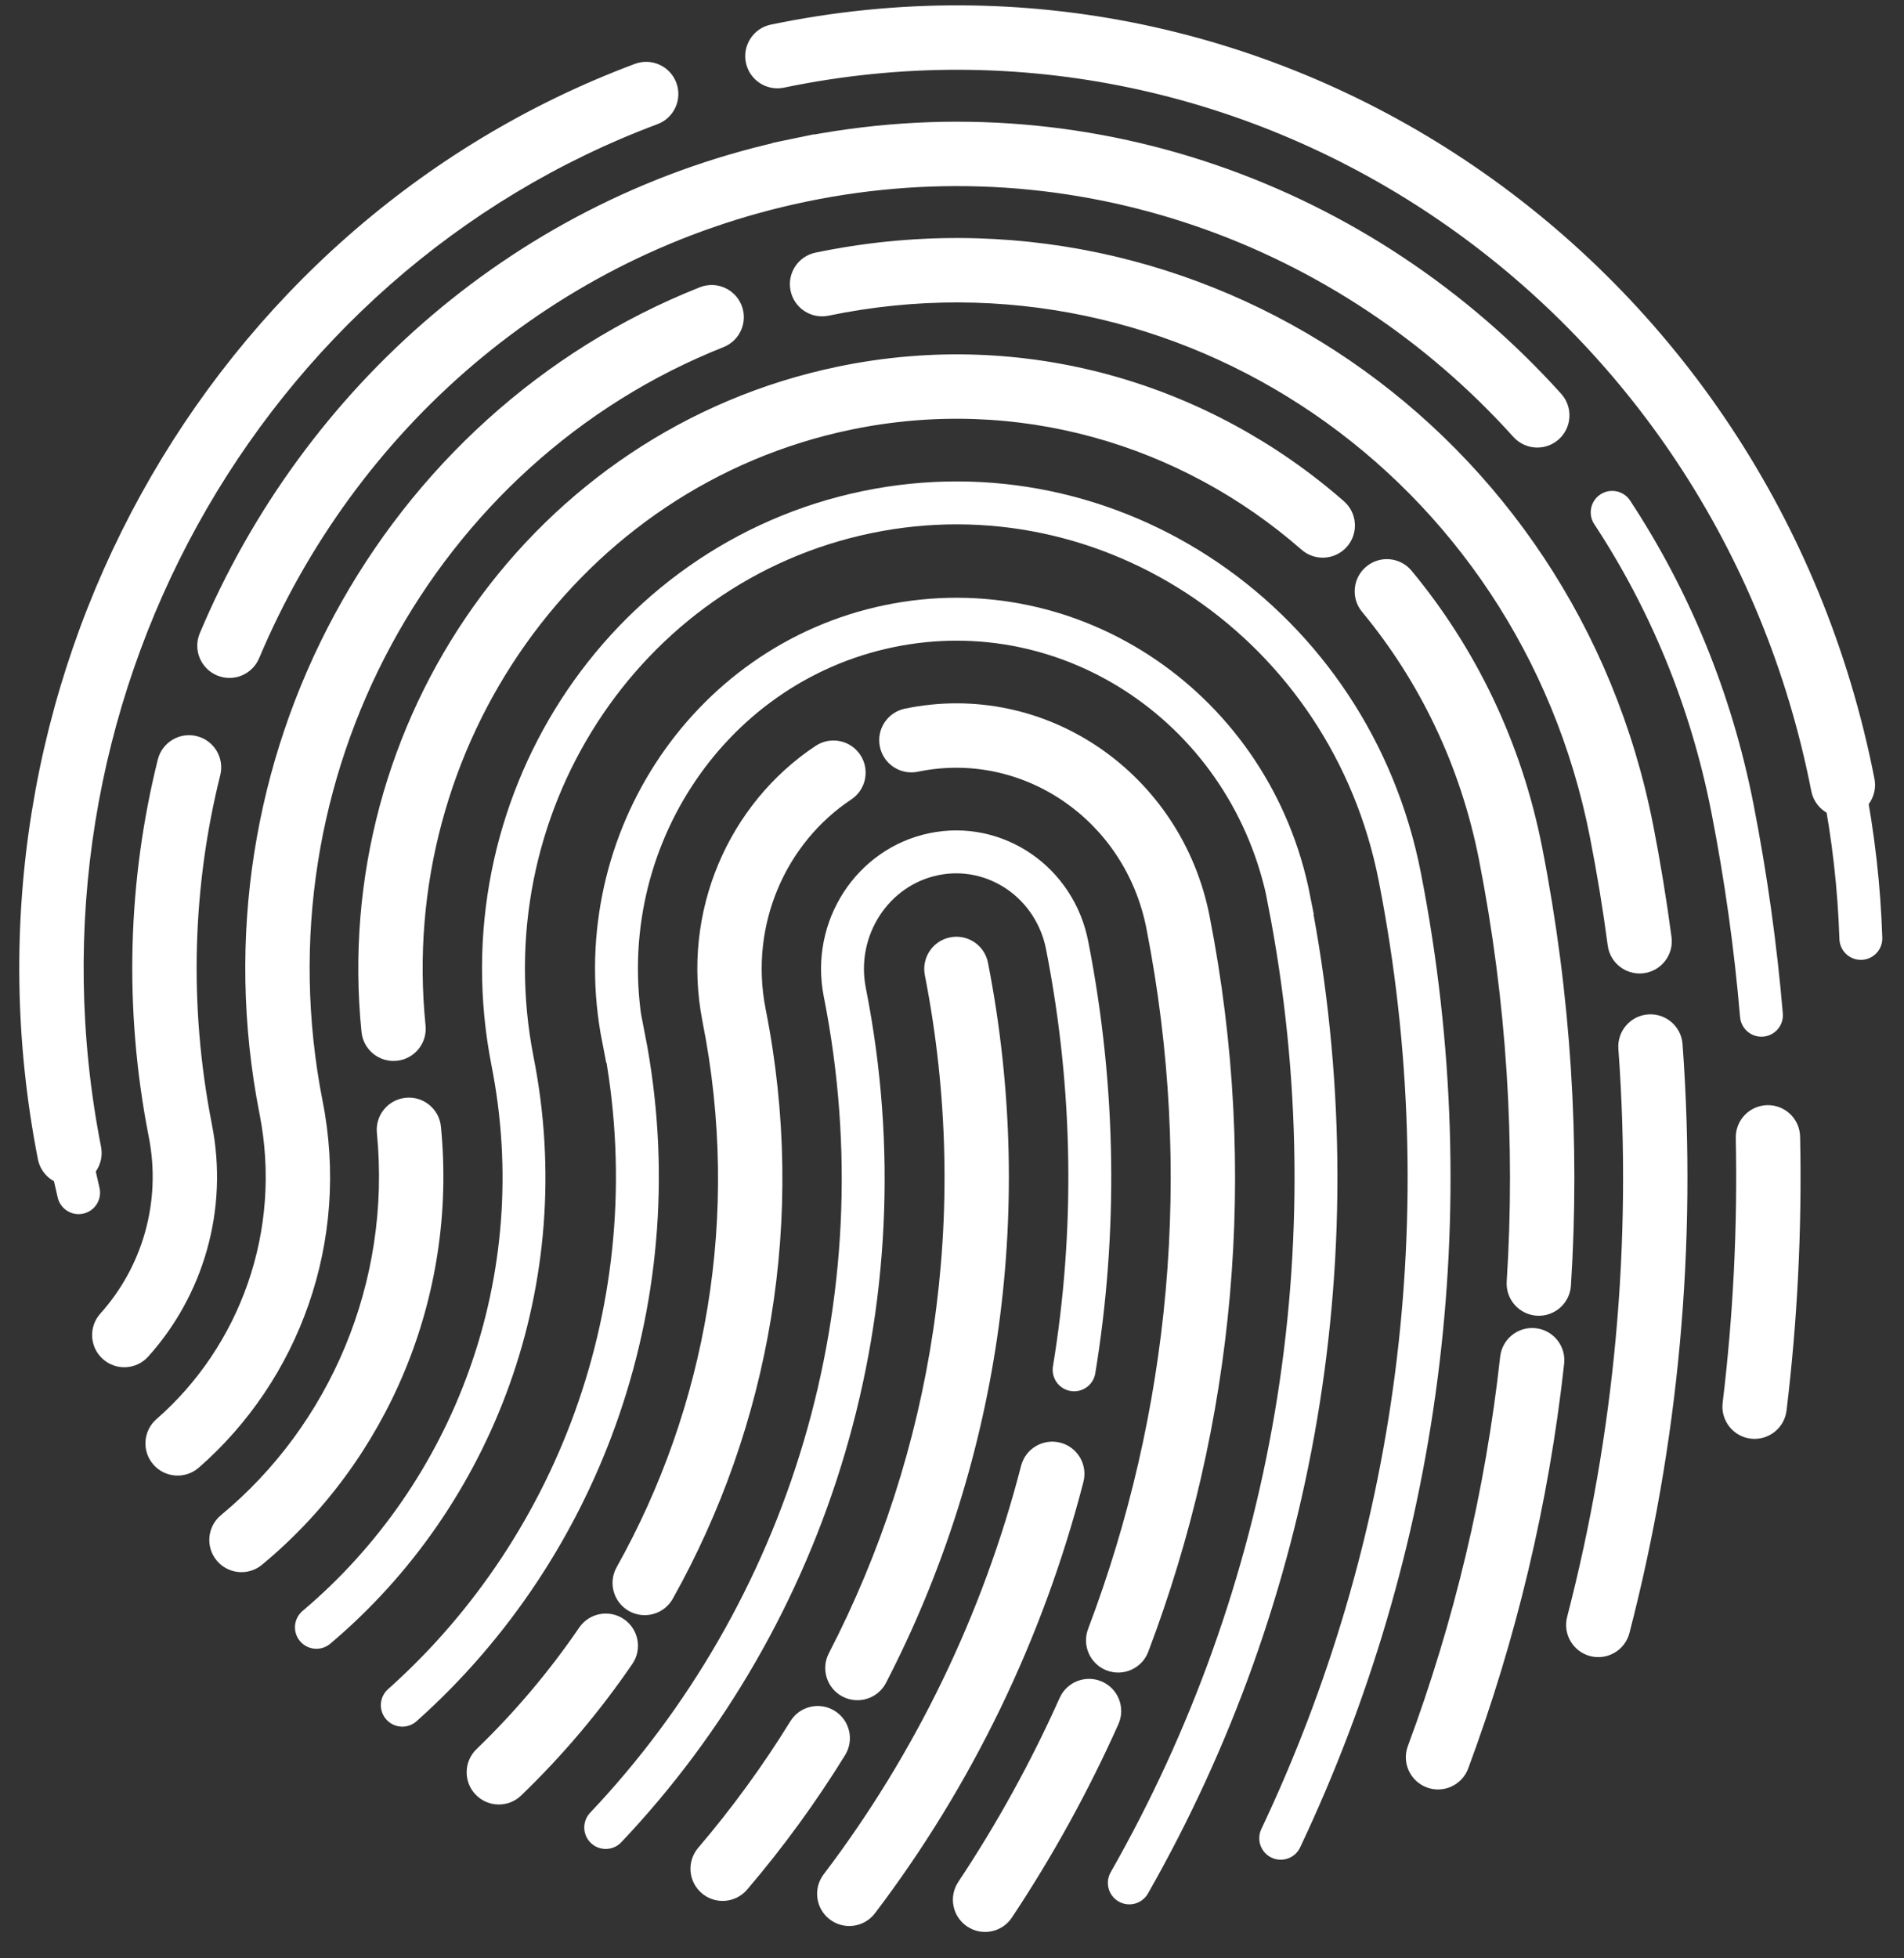 <svg width="71" height="73" viewBox="0 0 71 73" fill="none" xmlns="http://www.w3.org/2000/svg">
<rect x="0" y="0" width="71" height="73" fill="#333333" stroke="none"/>
<path d="M69.113 29.182L68.328 29.335V29.335L69.113 29.182ZM28.908 1.7L29.071 2.484L28.908 1.7ZM68.798 29.651L68.644 28.866L68.644 28.866L68.798 29.651ZM68.328 29.335L67.543 29.489V29.489L68.328 29.335ZM29.071 2.484L28.908 1.7V1.7L29.071 2.484ZM28.598 2.173L27.814 2.336L28.598 2.173ZM24.236 3.879L24.516 4.629L24.516 4.629L24.236 3.879ZM24.47 3.365L23.721 3.645L24.47 3.365ZM2.983 42.904L2.198 43.058L2.198 43.058L2.983 42.904ZM2.198 43.058L2.983 42.904L2.983 42.904L2.198 43.058ZM23.955 3.13L24.236 3.879L24.236 3.879L23.955 3.13ZM69.898 29.028C66.094 9.609 47.691 -3.014 28.746 0.917L29.071 2.484C47.104 -1.259 64.687 10.75 68.328 29.335L69.898 29.028ZM68.951 30.436C69.602 30.309 70.026 29.678 69.898 29.028L68.328 29.335C68.286 29.119 68.427 28.909 68.644 28.866L68.951 30.436ZM67.543 29.489C67.671 30.14 68.301 30.564 68.951 30.436L68.644 28.866C68.861 28.823 69.071 28.965 69.113 29.182L67.543 29.489ZM29.233 3.267C46.811 -0.381 63.983 11.321 67.543 29.489L69.113 29.182C65.39 10.179 47.398 -2.136 28.908 1.7L29.233 3.267ZM27.814 2.336C27.949 2.985 28.584 3.402 29.233 3.267L28.908 1.7C29.124 1.655 29.336 1.794 29.381 2.011L27.814 2.336ZM28.746 0.917C28.097 1.052 27.68 1.687 27.814 2.336L29.381 2.011C29.426 2.227 29.287 2.439 29.071 2.484L28.746 0.917ZM24.516 4.629C25.137 4.397 25.452 3.705 25.22 3.084L23.721 3.645C23.643 3.438 23.748 3.207 23.955 3.13L24.516 4.629ZM3.768 42.75C0.537 26.258 9.655 10.185 24.516 4.629L23.955 3.13C8.346 8.967 -1.181 25.814 2.198 43.058L3.768 42.75ZM2.821 44.159C3.471 44.031 3.895 43.401 3.768 42.75L2.198 43.058C2.155 42.841 2.297 42.631 2.513 42.589L2.821 44.159ZM1.413 43.212C1.54 43.862 2.171 44.286 2.821 44.159L2.513 42.589C2.73 42.546 2.94 42.688 2.983 42.904L1.413 43.212ZM23.675 2.381C7.691 8.357 -2.039 25.593 1.413 43.212L2.983 42.904C-0.322 26.036 9.001 9.576 24.236 3.879L23.675 2.381ZM25.22 3.084C24.987 2.464 24.296 2.149 23.675 2.381L24.236 3.879C24.029 3.957 23.798 3.852 23.721 3.645L25.22 3.084Z" fill="#FFFFFF"/>
<path d="M69.391 34.98C69.329 33.087 69.115 31.174 68.739 29.256" stroke="#FFFFFF" stroke-width="1.6" stroke-linecap="round"/>
<path d="M2.609 42.978C2.706 43.477 2.814 43.97 2.931 44.459" stroke="#FFFFFF" stroke-width="1.6" stroke-linecap="round"/>
<path d="M30.833 65.005L30.153 64.585L30.153 64.585L30.833 65.005ZM30.703 64.454L30.283 65.135H30.283L30.703 64.454ZM27.252 69.92L27.86 70.439H27.86L27.252 69.92ZM26.688 69.964L27.207 69.356H27.207L26.688 69.964ZM26.643 69.4L26.035 68.881H26.035L26.643 69.4ZM30.153 64.585L30.833 65.005L30.153 64.585ZM36.057 36.041L36.842 35.888V35.888L36.057 36.041ZM35.588 35.726L35.434 34.941L35.588 35.726ZM32.329 62.363L33.04 62.73L33.04 62.73L32.329 62.363ZM31.79 62.534L32.157 61.824L32.157 61.824L31.79 62.534ZM31.618 61.995L30.908 61.628H30.908L31.618 61.995ZM35.272 36.195L34.487 36.349V36.349L35.272 36.195ZM31.514 65.425C31.862 64.861 31.687 64.122 31.123 63.774L30.283 65.135C30.095 65.019 30.037 64.772 30.153 64.585L31.514 65.425ZM27.86 70.439C29.203 68.866 30.425 67.189 31.514 65.425L30.153 64.585C29.106 66.279 27.933 67.89 26.643 69.4L27.86 70.439ZM26.168 70.573C26.672 71.003 27.43 70.943 27.86 70.439L26.643 69.4C26.787 69.232 27.039 69.213 27.207 69.356L26.168 70.573ZM26.035 68.881C25.605 69.385 25.664 70.142 26.168 70.573L27.207 69.356C27.375 69.499 27.395 69.752 27.252 69.92L26.035 68.881ZM29.472 64.164C28.447 65.824 27.298 67.402 26.035 68.881L27.252 69.92C28.568 68.378 29.766 66.734 30.833 65.005L29.472 64.164ZM31.123 63.774C30.559 63.425 29.82 63.6 29.472 64.164L30.833 65.005C30.717 65.193 30.471 65.251 30.283 65.135L31.123 63.774ZM36.842 35.888C36.715 35.237 36.084 34.813 35.434 34.941L35.742 36.511C35.525 36.553 35.315 36.412 35.272 36.195L36.842 35.888ZM33.04 62.73C37.146 54.788 38.704 45.39 36.842 35.888L35.272 36.195C37.062 45.332 35.565 54.364 31.618 61.995L33.04 62.73ZM31.422 63.245C32.011 63.549 32.735 63.319 33.04 62.73L31.618 61.995C31.72 61.799 31.961 61.722 32.157 61.824L31.422 63.245ZM30.908 61.628C30.603 62.217 30.834 62.941 31.422 63.245L32.157 61.824C32.354 61.925 32.43 62.167 32.329 62.363L30.908 61.628ZM34.487 36.349C36.242 45.303 34.774 54.152 30.908 61.628L32.329 62.363C36.355 54.576 37.883 45.361 36.057 36.041L34.487 36.349ZM35.434 34.941C34.784 35.068 34.36 35.699 34.487 36.349L36.057 36.041C36.1 36.258 35.959 36.468 35.742 36.511L35.434 34.941Z" fill="#FFFFFF"/>
<path d="M39.626 55.04L40.401 55.239V55.239L39.626 55.04ZM39.338 54.553L39.139 55.327V55.327L39.338 54.553ZM31.988 70.838L31.351 70.354L31.351 70.354L31.988 70.838ZM31.428 70.914L31.912 70.277L31.428 70.914ZM31.351 70.354L30.714 69.87H30.714L31.351 70.354ZM38.851 54.84L39.626 55.04V55.04L38.851 54.84ZM40.401 55.239C40.566 54.598 40.18 53.943 39.538 53.778L39.139 55.327C38.925 55.272 38.796 55.054 38.851 54.84L40.401 55.239ZM32.626 71.322C36.225 66.581 38.888 61.111 40.401 55.239L38.851 54.84C37.391 60.505 34.823 65.782 31.351 70.354L32.626 71.322ZM30.944 71.551C31.472 71.952 32.225 71.849 32.626 71.322L31.351 70.354C31.485 70.178 31.736 70.144 31.912 70.277L30.944 71.551ZM30.714 69.87C30.313 70.398 30.416 71.151 30.944 71.551L31.912 70.277C32.088 70.411 32.122 70.662 31.988 70.838L30.714 69.87ZM38.076 54.641C36.643 60.203 34.121 65.383 30.714 69.87L31.988 70.838C35.524 66.182 38.139 60.808 39.626 55.04L38.076 54.641ZM39.538 53.778C38.896 53.613 38.242 53.999 38.076 54.641L39.626 55.04C39.571 55.254 39.353 55.383 39.139 55.327L39.538 53.778Z" fill="#FFFFFF"/>
<path d="M40.054 51.063C40.891 45.967 40.85 40.63 39.798 35.261C39.349 32.895 37.113 31.366 34.818 31.842C32.524 32.319 31.038 34.619 31.501 36.981C33.823 48.672 30.114 60.179 22.587 68.123" stroke="#FFFFFF" stroke-width="1.6" stroke-linecap="round"/>
<path d="M40.975 63.946L40.244 63.62L40.975 63.946ZM40.773 63.418L40.446 64.148H40.446L40.773 63.418ZM37.066 71.038L37.733 71.481L37.066 71.038ZM36.512 71.15L36.069 71.816H36.069L36.512 71.15ZM36.4 70.595L37.066 71.038L37.066 71.038L36.4 70.595ZM40.244 63.62L40.975 63.946H40.975L40.244 63.62ZM44.324 34.327L43.539 34.479L43.539 34.48L44.324 34.327ZM33.904 27.201L33.742 26.417L33.904 27.201ZM42.071 61.289L42.819 61.573V61.573L42.071 61.289ZM41.556 61.522L41.272 62.27V62.27L41.556 61.522ZM41.323 61.006L42.071 61.289L41.323 61.006ZM43.539 34.48L42.754 34.633L42.754 34.634L43.539 34.48ZM43.539 34.479L42.754 34.631L42.754 34.632L43.539 34.479ZM34.067 27.984L34.23 28.767V28.767L34.067 27.984ZM33.594 27.674L32.811 27.836L33.594 27.674ZM31.3 29.137L30.858 28.47L31.3 29.137ZM31.413 28.582L32.08 28.14L32.08 28.14L31.413 28.582ZM27.764 37.76L26.978 37.914L26.979 37.917L27.764 37.76ZM24.391 59.203L25.089 59.594L25.089 59.594L24.391 59.203ZM23.846 59.357L24.237 58.659L23.846 59.357ZM23.692 58.812L24.391 59.203L24.391 59.203L23.692 58.812ZM26.979 37.916L26.194 38.071L26.194 38.072L26.979 37.916ZM26.979 37.914L26.194 38.068L26.194 38.07L26.979 37.914ZM30.858 28.47L30.416 27.803V27.803L30.858 28.47ZM22.92 61.575L22.26 61.123H22.26L22.92 61.575ZM22.816 61.019L22.364 61.679L22.816 61.019ZM18.879 66.354L18.324 65.778H18.324L18.879 66.354ZM18.314 66.343L18.89 65.789L18.89 65.789L18.314 66.343ZM18.324 65.778L17.77 65.201H17.77L18.324 65.778ZM22.26 61.123L21.599 60.671L22.26 61.123ZM41.705 64.273C41.976 63.668 41.705 62.958 41.1 62.688L40.446 64.148C40.245 64.058 40.154 63.821 40.244 63.62L41.705 64.273ZM37.733 71.481C39.249 69.2 40.579 66.789 41.705 64.273L40.244 63.62C39.155 66.054 37.868 68.388 36.4 70.595L37.733 71.481ZM36.069 71.816C36.621 72.183 37.366 72.033 37.733 71.481L36.4 70.595C36.523 70.411 36.771 70.361 36.955 70.484L36.069 71.816ZM35.734 70.152C35.367 70.704 35.517 71.449 36.069 71.816L36.955 70.484C37.139 70.606 37.189 70.854 37.066 71.038L35.734 70.152ZM39.514 63.293C38.443 65.687 37.177 67.982 35.734 70.152L37.066 71.038C38.559 68.794 39.867 66.421 40.975 63.946L39.514 63.293ZM41.1 62.688C40.495 62.417 39.785 62.688 39.514 63.293L40.975 63.946C40.884 64.148 40.648 64.238 40.446 64.148L41.1 62.688ZM45.11 34.174C44.075 28.834 39.001 25.326 33.742 26.417L34.067 27.984C38.415 27.081 42.666 29.975 43.539 34.479L45.11 34.174ZM42.819 61.573C46.015 53.14 46.976 43.699 45.109 34.173L43.539 34.48C45.347 43.706 44.416 52.844 41.323 61.006L42.819 61.573ZM41.272 62.27C41.892 62.505 42.585 62.192 42.819 61.573L41.323 61.006C41.401 60.799 41.632 60.695 41.839 60.773L41.272 62.27ZM40.575 60.722C40.34 61.342 40.652 62.035 41.272 62.27L41.839 60.773C42.046 60.852 42.15 61.083 42.071 61.289L40.575 60.722ZM42.754 34.634C44.532 43.709 43.616 52.697 40.575 60.722L42.071 61.289C45.215 52.992 46.161 43.702 44.324 34.326L42.754 34.634ZM42.754 34.632L42.754 34.633L44.324 34.327L44.324 34.326L42.754 34.632ZM34.23 28.767C38.122 27.959 41.962 30.547 42.754 34.631L44.324 34.327C43.371 29.405 38.708 26.203 33.904 27.201L34.23 28.767ZM32.811 27.836C32.945 28.485 33.581 28.902 34.23 28.767L33.904 27.201C34.121 27.156 34.332 27.295 34.377 27.511L32.811 27.836ZM33.742 26.417C33.093 26.552 32.676 27.187 32.811 27.836L34.377 27.511C34.422 27.727 34.283 27.939 34.067 27.984L33.742 26.417ZM31.742 29.803C32.295 29.437 32.446 28.692 32.08 28.14L30.746 29.024C30.624 28.84 30.674 28.592 30.858 28.47L31.742 29.803ZM28.549 37.606C27.935 34.475 29.306 31.419 31.742 29.803L30.858 28.47C27.886 30.44 26.239 34.142 26.978 37.914L28.549 37.606ZM25.089 59.594C28.684 53.173 30.11 45.431 28.548 37.603L26.979 37.917C28.464 45.357 27.108 52.712 23.692 58.812L25.089 59.594ZM23.455 60.055C24.034 60.379 24.765 60.172 25.089 59.594L23.692 58.812C23.8 58.62 24.044 58.551 24.237 58.659L23.455 60.055ZM22.994 58.422C22.671 59 22.877 59.731 23.455 60.055L24.237 58.659C24.43 58.767 24.498 59.01 24.391 59.203L22.994 58.422ZM26.194 38.072C27.641 45.319 26.321 52.481 22.994 58.422L24.391 59.203C27.896 52.942 29.287 45.393 27.763 37.759L26.194 38.072ZM26.194 38.07L26.194 38.071L27.764 37.761L27.763 37.759L26.194 38.07ZM30.416 27.803C27.176 29.951 25.392 33.976 26.194 38.068L27.764 37.761C27.087 34.309 28.596 30.93 31.3 29.137L30.416 27.803ZM32.08 28.14C31.713 27.588 30.969 27.437 30.416 27.803L31.3 29.137C31.116 29.259 30.868 29.208 30.746 29.024L32.08 28.14ZM23.58 62.026C23.954 61.48 23.814 60.733 23.267 60.358L22.364 61.679C22.181 61.554 22.135 61.305 22.26 61.123L23.58 62.026ZM19.434 66.93C20.98 65.442 22.369 63.797 23.58 62.026L22.26 61.123C21.109 62.805 19.791 64.366 18.324 65.778L19.434 66.93ZM17.737 66.898C18.197 67.376 18.957 67.39 19.434 66.93L18.324 65.778C18.483 65.625 18.737 65.629 18.89 65.789L17.737 66.898ZM17.77 65.201C17.292 65.661 17.278 66.421 17.737 66.898L18.89 65.789C19.043 65.948 19.038 66.201 18.879 66.354L17.77 65.201ZM21.599 60.671C20.479 62.308 19.196 63.828 17.77 65.201L18.879 66.354C20.386 64.904 21.739 63.301 22.92 61.575L21.599 60.671ZM23.267 60.358C22.72 59.984 21.974 60.124 21.599 60.671L22.92 61.575C22.795 61.757 22.546 61.804 22.364 61.679L23.267 60.358Z" fill="#FFFFFF"/>
<path d="M42.112 70.188C48.189 59.526 50.626 46.615 48.065 33.545L48.071 33.543C46.688 26.486 40.01 21.919 33.153 23.342C26.296 24.765 21.858 31.638 23.241 38.695L23.264 38.691C25.134 48.236 21.678 57.613 15.002 63.564" stroke="#FFFFFF" stroke-width="1.6" stroke-linecap="round"/>
<path d="M47.758 68.524C52.842 57.783 54.67 45.303 52.199 32.688C50.358 23.282 41.458 17.196 32.321 19.092C23.182 20.989 17.268 30.148 19.111 39.553C20.73 47.713 17.652 55.728 11.799 60.661" stroke="#FFFFFF" stroke-width="1.6" stroke-linecap="round"/>
<path d="M15.646 42.077L14.85 42.155L15.646 42.077ZM15.209 41.718L15.131 40.922L15.209 41.718ZM9.259 57.713L8.75 57.097H8.75L9.259 57.713ZM8.696 57.66L8.08 58.17H8.08L8.696 57.66ZM8.75 57.097L9.259 57.713H9.259L8.75 57.097ZM14.85 42.155L14.054 42.233L14.85 42.155ZM31.569 15.234L30.785 15.397L30.948 16.18L31.731 16.017L31.569 15.234ZM49.062 19.89L49.589 19.287V19.287L49.062 19.89ZM31.514 14.97L32.297 14.807L30.731 15.132L31.514 14.97ZM31.569 15.234L31.731 16.017L32.515 15.855L32.352 15.072L31.569 15.234ZM15.073 38.309L14.277 38.39L15.073 38.309ZM14.715 38.748L14.796 39.543L14.796 39.543L14.715 38.748ZM14.277 38.39L13.481 38.471L14.277 38.39ZM31.406 14.451L31.569 15.234L31.569 15.234L31.406 14.451ZM49.589 19.287L50.115 18.685V18.685L49.589 19.287ZM52.024 21.788L52.639 21.277L52.024 21.788ZM51.46 21.735L50.95 21.119L51.46 21.735ZM56.724 31.752L55.939 31.906L55.939 31.906L56.724 31.752ZM57.782 47.873L58.58 47.923L57.782 47.873ZM57.357 48.246L57.306 49.045H57.306L57.357 48.246ZM56.983 47.822L56.185 47.771L56.983 47.822ZM55.939 31.906L56.724 31.752L56.723 31.749L55.939 31.906ZM55.939 31.906L55.154 32.06L55.154 32.063L55.939 31.906ZM51.408 22.298L50.792 22.809L51.408 22.298ZM57.532 50.748L56.737 50.66L57.532 50.748ZM53.999 65.644L54.749 65.923V65.923L53.999 65.644ZM53.485 65.88L53.763 65.13L53.485 65.88ZM53.249 65.365L52.499 65.087L53.249 65.365ZM56.737 50.66L55.941 50.573L56.737 50.66ZM16.442 41.999C16.378 41.339 15.79 40.857 15.131 40.922L15.287 42.514C15.067 42.536 14.871 42.375 14.85 42.155L16.442 41.999ZM9.769 58.33C14.425 54.481 17.069 48.385 16.442 41.999L14.85 42.155C15.424 48.005 13 53.583 8.75 57.097L9.769 58.33ZM8.08 58.17C8.502 58.681 9.258 58.752 9.769 58.33L8.75 57.097C8.92 56.956 9.172 56.98 9.313 57.15L8.08 58.17ZM8.24 56.48C7.729 56.903 7.657 57.659 8.08 58.17L9.313 57.15C9.453 57.321 9.43 57.573 9.259 57.713L8.24 56.48ZM14.054 42.233C14.601 47.815 12.288 53.134 8.24 56.48L9.259 57.713C13.713 54.032 16.246 48.195 15.646 42.077L14.054 42.233ZM15.131 40.922C14.471 40.986 13.989 41.574 14.054 42.233L15.646 42.077C15.668 42.297 15.507 42.493 15.287 42.514L15.131 40.922ZM31.731 16.017C37.934 14.73 44.048 16.567 48.535 20.492L49.589 19.287C44.745 15.051 38.127 13.056 31.406 14.451L31.731 16.017ZM30.731 15.132L30.785 15.397L32.352 15.072L32.297 14.807L30.731 15.132ZM32.352 15.072L32.297 14.807L30.731 15.132L30.785 15.397L32.352 15.072ZM15.869 38.228C14.811 27.806 21.614 18.117 31.731 16.017L31.406 14.451C20.445 16.725 13.14 27.195 14.277 38.39L15.869 38.228ZM14.796 39.543C15.455 39.477 15.936 38.888 15.869 38.228L14.277 38.39C14.255 38.17 14.415 37.974 14.634 37.952L14.796 39.543ZM13.481 38.471C13.548 39.13 14.137 39.61 14.796 39.543L14.634 37.952C14.854 37.929 15.05 38.089 15.073 38.309L13.481 38.471ZM31.244 13.667C19.86 16.03 12.305 26.89 13.481 38.471L15.073 38.309C13.976 27.501 21.03 17.421 31.569 15.234L31.244 13.667ZM50.115 18.685C45.094 14.293 38.224 12.219 31.244 13.667L31.569 15.234C38.031 13.893 44.397 15.809 49.062 19.89L50.115 18.685ZM50.229 20.378C50.665 19.88 50.614 19.122 50.115 18.685L49.062 19.89C48.896 19.744 48.879 19.491 49.024 19.325L50.229 20.378ZM48.535 20.492C49.034 20.928 49.792 20.877 50.229 20.378L49.024 19.325C49.17 19.159 49.423 19.142 49.589 19.287L48.535 20.492ZM52.639 21.277C52.217 20.767 51.46 20.696 50.95 21.119L51.971 22.351C51.801 22.492 51.549 22.468 51.408 22.298L52.639 21.277ZM57.509 31.599C56.736 27.652 55.016 24.144 52.639 21.277L51.408 22.298C53.617 24.962 55.218 28.226 55.939 31.906L57.509 31.599ZM58.58 47.923C58.92 42.578 58.587 37.099 57.509 31.599L55.939 31.906C56.99 37.271 57.315 42.612 56.983 47.822L58.58 47.923ZM57.306 49.045C57.968 49.087 58.538 48.585 58.58 47.923L56.983 47.822C56.998 47.601 57.188 47.434 57.408 47.448L57.306 49.045ZM56.185 47.771C56.143 48.432 56.645 49.003 57.306 49.045L57.408 47.448C57.629 47.462 57.796 47.652 57.782 47.873L56.185 47.771ZM55.154 32.06C56.192 37.357 56.512 42.629 56.185 47.771L57.782 47.873C58.118 42.595 57.789 37.185 56.724 31.752L55.154 32.06ZM55.154 32.063L55.154 32.063L56.723 31.749L56.723 31.749L55.154 32.063ZM50.792 22.809C52.916 25.372 54.459 28.513 55.154 32.06L56.724 31.752C55.977 27.939 54.316 24.553 52.024 21.788L50.792 22.809ZM50.95 21.119C50.44 21.542 50.369 22.299 50.792 22.809L52.024 21.788C52.165 21.958 52.141 22.21 51.971 22.351L50.95 21.119ZM58.327 50.836C58.4 50.177 57.925 49.584 57.266 49.511L57.09 51.102C56.871 51.078 56.712 50.88 56.737 50.66L58.327 50.836ZM54.749 65.923C56.536 61.114 57.752 56.05 58.327 50.836L56.737 50.66C56.176 55.742 54.991 60.678 53.249 65.365L54.749 65.923ZM53.206 66.63C53.827 66.861 54.518 66.544 54.749 65.923L53.249 65.365C53.326 65.158 53.556 65.053 53.763 65.13L53.206 66.63ZM52.499 65.087C52.268 65.708 52.585 66.399 53.206 66.63L53.763 65.13C53.97 65.207 54.076 65.437 53.999 65.644L52.499 65.087ZM55.941 50.573C55.388 55.588 54.219 60.46 52.499 65.087L53.999 65.644C55.764 60.896 56.964 55.896 57.532 50.748L55.941 50.573ZM57.266 49.511C56.607 49.439 56.014 49.914 55.941 50.573L57.532 50.748C57.508 50.968 57.31 51.126 57.09 51.102L57.266 49.511Z" fill="#FFFFFF"/>
<path d="M61.944 38.982L62.742 38.923V38.923L61.944 38.982ZM59.987 60.672L59.213 60.472V60.472L59.987 60.672ZM59.5 60.959L59.7 60.185L59.5 60.959ZM59.213 60.472L58.439 60.271L59.213 60.472ZM61.147 39.04L60.349 39.099L61.147 39.04ZM60.858 30.896L60.073 31.05L60.074 31.05L60.858 30.896ZM30.574 10.2L30.736 10.984L30.574 10.2ZM60.858 30.896L61.644 30.742L61.643 30.741L60.858 30.896ZM61.538 35.036L60.745 35.141V35.141L61.538 35.036ZM61.194 35.485L61.089 34.692H61.089L61.194 35.485ZM60.745 35.141L61.538 35.036V35.036L60.745 35.141ZM60.073 31.05L60.858 30.896L60.858 30.896L60.073 31.05ZM30.736 10.984L30.899 11.767L30.736 10.984ZM30.263 10.673L31.047 10.511L30.263 10.673ZM26.684 12.196L26.39 11.452V11.452L26.684 12.196ZM26.909 11.677L27.653 11.382L27.653 11.382L26.909 11.677ZM11.243 41.19L10.458 41.344L10.458 41.346L11.243 41.19ZM6.886 54.107L7.412 54.71L7.412 54.71L6.886 54.107ZM6.322 54.068L6.925 53.542L6.322 54.068ZM6.36 53.504L5.834 52.901L5.834 52.901L6.36 53.504ZM10.458 41.345L9.673 41.5L9.674 41.501L10.458 41.345ZM10.458 41.344L9.673 41.498L9.673 41.499L10.458 41.344ZM26.39 11.452L26.095 10.709L26.39 11.452ZM62.742 38.923C62.694 38.262 62.119 37.766 61.458 37.814L61.575 39.41C61.355 39.426 61.163 39.261 61.147 39.04L62.742 38.923ZM60.762 60.873C62.579 53.858 63.295 46.457 62.742 38.923L61.147 39.04C61.686 46.397 60.987 53.623 59.213 60.472L60.762 60.873ZM59.299 61.734C59.941 61.9 60.596 61.515 60.762 60.873L59.213 60.472C59.268 60.258 59.487 60.13 59.7 60.185L59.299 61.734ZM58.439 60.271C58.272 60.913 58.658 61.568 59.299 61.734L59.7 60.185C59.914 60.24 60.043 60.459 59.987 60.672L58.439 60.271ZM60.349 39.099C60.882 46.367 60.191 53.505 58.439 60.271L59.987 60.672C61.783 53.741 62.491 46.427 61.944 38.982L60.349 39.099ZM61.458 37.814C60.797 37.863 60.3 38.438 60.349 39.099L61.944 38.982C61.961 39.202 61.795 39.394 61.575 39.41L61.458 37.814ZM61.643 30.742C58.754 16.017 44.794 6.433 30.411 9.417L30.736 10.984C44.208 8.189 57.347 17.159 60.073 31.05L61.643 30.742ZM61.643 30.741L61.643 30.741L60.074 31.05L60.074 31.05L61.643 30.741ZM62.331 34.931C62.146 33.537 61.917 32.14 61.644 30.742L60.073 31.05C60.341 32.415 60.565 33.78 60.745 35.141L62.331 34.931ZM61.3 36.278C61.956 36.191 62.418 35.587 62.331 34.93L60.745 35.141C60.716 34.922 60.87 34.721 61.089 34.692L61.3 36.278ZM59.952 35.246C60.039 35.903 60.642 36.365 61.3 36.278L61.089 34.692C61.308 34.663 61.509 34.817 61.538 35.036L59.952 35.246ZM59.288 31.204C59.553 32.553 59.774 33.901 59.952 35.246L61.538 35.036C61.355 33.658 61.129 32.278 60.858 30.896L59.288 31.204ZM30.899 11.767C43.915 9.066 56.644 17.73 59.288 31.204L60.858 30.896C58.05 16.588 44.501 7.311 30.574 10.2L30.899 11.767ZM29.48 10.836C29.614 11.485 30.25 11.902 30.899 11.767L30.574 10.2C30.79 10.156 31.002 10.295 31.047 10.511L29.48 10.836ZM30.411 9.417C29.762 9.552 29.345 10.187 29.48 10.836L31.047 10.511C31.091 10.727 30.952 10.939 30.736 10.984L30.411 9.417ZM26.979 12.94C27.595 12.696 27.897 11.998 27.653 11.382L26.165 11.972C26.084 11.766 26.184 11.534 26.39 11.452L26.979 12.94ZM12.028 41.036C9.663 28.963 16.223 17.2 26.979 12.94L26.39 11.452C14.903 16.002 7.947 28.529 10.458 41.344L12.028 41.036ZM7.412 54.71C11.137 51.461 13.072 46.29 12.028 41.034L10.458 41.346C11.388 46.026 9.665 50.622 6.36 53.504L7.412 54.71ZM5.719 54.594C6.154 55.093 6.912 55.145 7.412 54.71L6.36 53.504C6.527 53.359 6.779 53.376 6.925 53.542L5.719 54.594ZM5.834 52.901C5.335 53.336 5.283 54.094 5.719 54.594L6.925 53.542C7.07 53.709 7.053 53.962 6.886 54.107L5.834 52.901ZM9.674 41.501C10.546 45.893 8.928 50.203 5.834 52.901L6.886 54.107C10.401 51.042 12.23 46.157 11.243 41.189L9.674 41.501ZM9.673 41.499L9.673 41.5L11.243 41.19L11.243 41.189L9.673 41.499ZM26.095 10.709C14.243 15.403 7.089 28.312 9.673 41.498L11.243 41.191C8.805 28.746 15.563 16.601 26.684 12.196L26.095 10.709ZM27.653 11.382C27.409 10.766 26.711 10.464 26.095 10.709L26.684 12.196C26.479 12.277 26.247 12.177 26.165 11.972L27.653 11.382Z" fill="#FFFFFF"/>
<path d="M66.326 42.388L65.527 42.405L66.326 42.388ZM65.826 52.484L66.62 52.581L65.826 52.484ZM65.38 52.834L65.477 52.039H65.477L65.38 52.834ZM65.031 52.388L65.826 52.484L65.031 52.388ZM65.527 42.405L64.727 42.422L65.527 42.405ZM57.622 15.216L58.217 14.68V14.68L57.622 15.216ZM29.741 5.951L29.578 5.167L28.795 5.33L28.958 6.113L29.741 5.951ZM57.593 15.781L58.129 16.375L58.129 16.375L57.593 15.781ZM57.028 15.752L57.622 15.216V15.216L57.028 15.752ZM29.904 6.734L29.741 5.951L29.741 5.951L29.904 6.734ZM8.925 24.226L8.188 23.916H8.188L8.925 24.226ZM8.401 24.439L8.091 25.177L8.091 25.177L8.401 24.439ZM8.188 23.916L7.45 23.605L8.188 23.916ZM29.741 5.951L30.524 5.788L30.362 5.005L29.578 5.167L29.741 5.951ZM7.437 28.702L8.213 28.895L7.437 28.702ZM7.113 42.046L6.328 42.2L6.328 42.203L7.113 42.046ZM4.932 50.034L5.526 50.57H5.526L4.932 50.034ZM4.367 50.064L3.832 50.658H3.832L4.367 50.064ZM4.338 49.499L4.932 50.034L4.932 50.034L4.338 49.499ZM6.328 42.202L5.543 42.358L5.544 42.359L6.328 42.202ZM6.328 42.201L5.543 42.355L5.543 42.356L6.328 42.201ZM6.66 28.509L7.437 28.702L6.66 28.509ZM67.126 42.371C67.112 41.708 66.564 41.183 65.901 41.197L65.935 42.796C65.714 42.801 65.531 42.626 65.527 42.405L67.126 42.371ZM66.62 52.581C67.026 49.226 67.199 45.816 67.126 42.371L65.527 42.405C65.598 45.773 65.428 49.108 65.031 52.388L66.62 52.581ZM65.284 53.628C65.942 53.707 66.54 53.238 66.62 52.581L65.031 52.388C65.058 52.169 65.257 52.013 65.477 52.039L65.284 53.628ZM64.237 52.292C64.158 52.95 64.626 53.548 65.284 53.628L65.477 52.039C65.696 52.066 65.852 52.265 65.826 52.484L64.237 52.292ZM64.727 42.422C64.797 45.752 64.629 49.049 64.237 52.292L65.826 52.484C66.227 49.167 66.399 45.794 66.326 42.388L64.727 42.422ZM65.901 41.197C65.238 41.211 64.713 41.759 64.727 42.422L66.326 42.388C66.331 42.609 66.156 42.792 65.935 42.796L65.901 41.197ZM58.217 14.68C51.187 6.88 40.48 2.905 29.578 5.167L29.904 6.734C40.215 4.594 50.356 8.348 57.028 15.752L58.217 14.68ZM58.129 16.375C58.621 15.931 58.66 15.173 58.217 14.68L57.028 15.752C56.88 15.588 56.893 15.335 57.057 15.187L58.129 16.375ZM56.434 16.287C56.878 16.779 57.636 16.819 58.129 16.375L57.057 15.187C57.222 15.039 57.474 15.052 57.622 15.216L56.434 16.287ZM30.066 7.517C40.083 5.439 49.94 9.082 56.434 16.287L57.622 15.216C50.771 7.614 40.348 3.75 29.741 5.951L30.066 7.517ZM9.663 24.536C13.231 16.056 20.631 9.475 30.066 7.517L29.741 5.951C19.755 8.023 11.946 14.985 8.188 23.916L9.663 24.536ZM8.091 25.177C8.702 25.434 9.405 25.147 9.663 24.536L8.188 23.916C8.274 23.712 8.508 23.616 8.712 23.702L8.091 25.177ZM7.45 23.605C7.193 24.216 7.48 24.92 8.091 25.177L8.712 23.702C8.915 23.788 9.011 24.022 8.925 24.226L7.45 23.605ZM29.578 5.167C19.317 7.296 11.304 14.449 7.45 23.605L8.925 24.226C12.589 15.52 20.193 8.749 29.904 6.734L29.578 5.167ZM30.606 6.18L30.524 5.788L28.958 6.113L29.039 6.505L30.606 6.18ZM28.958 6.113L29.039 6.505L30.606 6.18L30.524 5.788L28.958 6.113ZM8.213 28.895C8.373 28.252 7.981 27.601 7.338 27.441L6.952 28.994C6.737 28.94 6.607 28.723 6.66 28.509L8.213 28.895ZM7.898 41.893C7.025 37.437 7.187 33.017 8.213 28.895L6.66 28.509C5.579 32.854 5.409 37.51 6.328 42.2L7.898 41.893ZM5.526 50.57C7.558 48.314 8.543 45.125 7.897 41.89L6.328 42.203C6.872 44.926 6.043 47.606 4.338 49.499L5.526 50.57ZM3.832 50.658C4.324 51.102 5.083 51.062 5.526 50.57L4.338 49.499C4.485 49.335 4.738 49.322 4.902 49.469L3.832 50.658ZM3.743 48.964C3.3 49.456 3.339 50.215 3.832 50.658L4.902 49.469C5.067 49.617 5.08 49.87 4.932 50.034L3.743 48.964ZM5.544 42.359C6.036 44.826 5.285 47.251 3.743 48.964L4.932 50.034C6.8 47.96 7.707 45.025 7.113 42.046L5.544 42.359ZM5.543 42.356L5.543 42.358L7.113 42.047L7.113 42.046L5.543 42.356ZM5.884 28.316C4.775 32.772 4.601 37.547 5.543 42.355L7.113 42.047C6.217 37.474 6.383 32.936 7.437 28.702L5.884 28.316ZM7.338 27.441C6.695 27.281 6.044 27.672 5.884 28.316L7.437 28.702C7.383 28.916 7.166 29.047 6.952 28.994L7.338 27.441Z" fill="#FFFFFF"/>
<path d="M65.684 37.845C65.466 35.279 65.106 32.7 64.6 30.115C63.8 26.047 62.246 22.334 60.118 19.099" stroke="#FFFFFF" stroke-width="1.6" stroke-linecap="round"/>
</svg>

